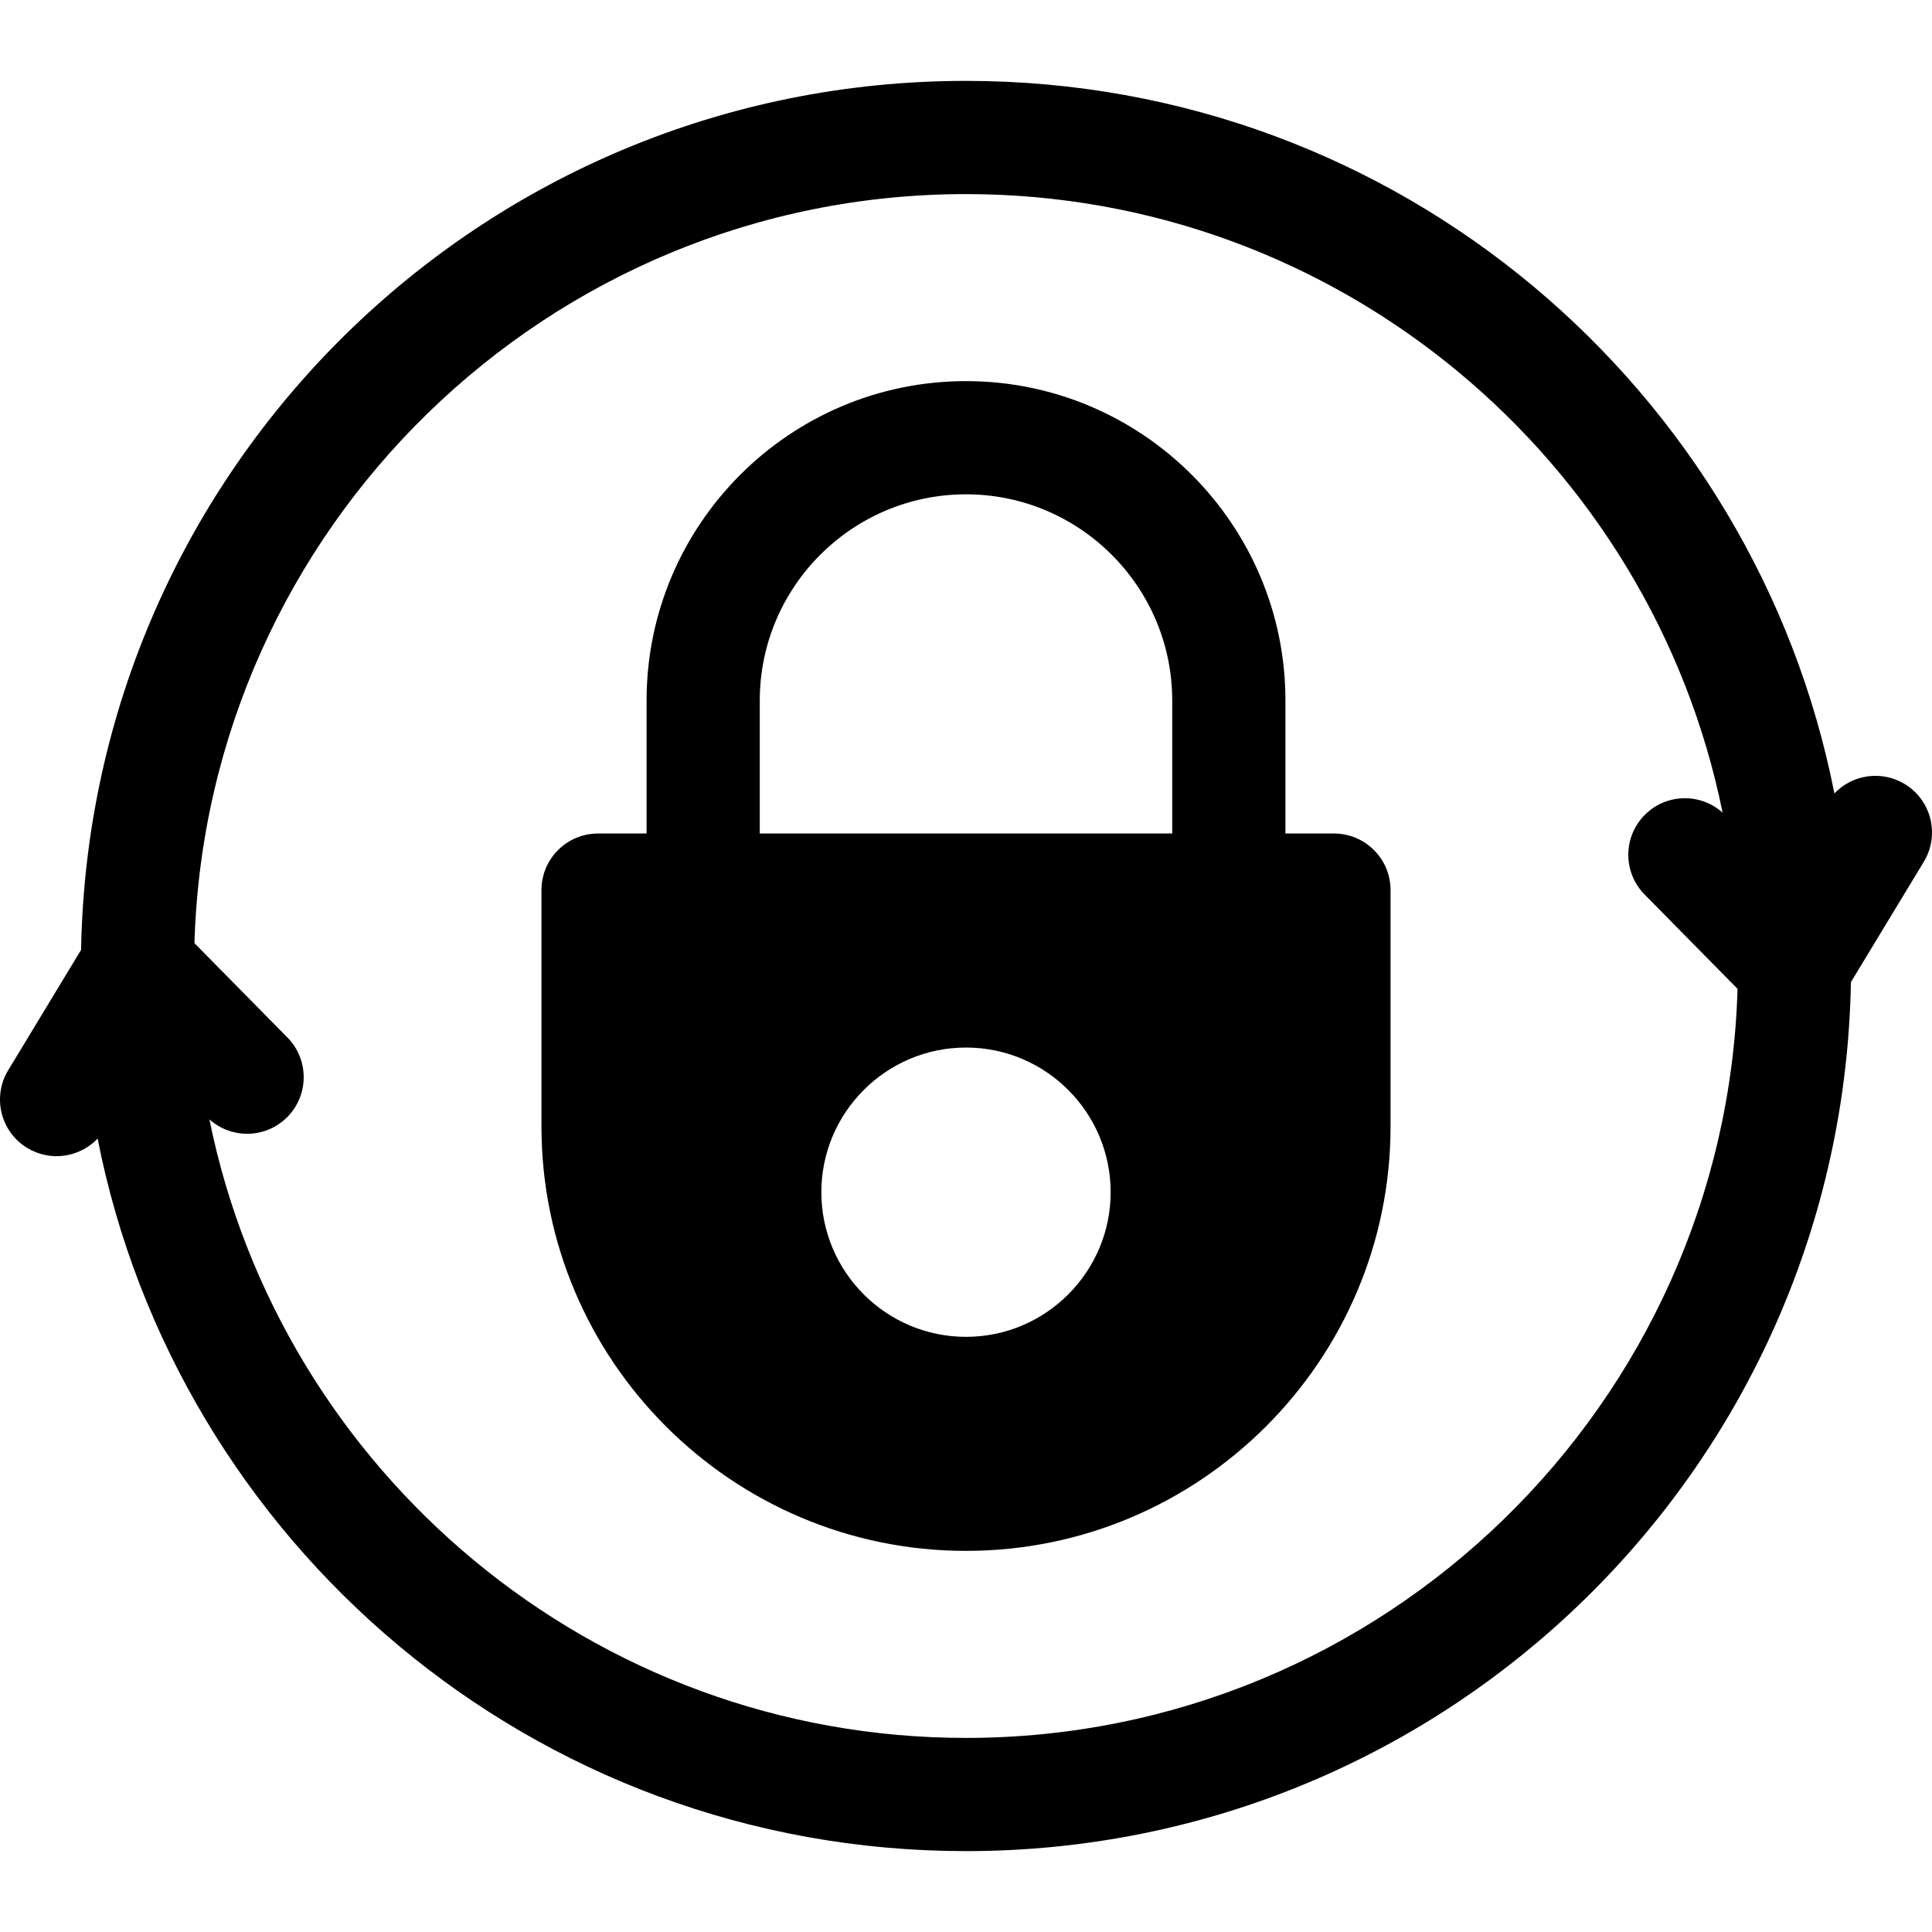 <?xml version="1.0" encoding="iso-8859-1"?>
<!-- Generator: Adobe Illustrator 19.0.0, SVG Export Plug-In . SVG Version: 6.00 Build 0)  -->
<svg xmlns="http://www.w3.org/2000/svg" xmlns:xlink="http://www.w3.org/1999/xlink" version="1.1" id="Layer_1" x="0px" y="0px" viewBox="0 0 511.999 511.999" style="enable-background:new 0 0 511.999 511.999;" xml:space="preserve">
<g>
	<g>
		<path d="M353.511,220.888h-12.86v-35.236c0-46.677-37.975-84.651-84.651-84.651s-84.651,37.975-84.651,84.651v35.236h-12.86    c-8.284,0-15,6.716-15,15v62.599c0,62.039,50.473,112.511,112.511,112.511s112.511-50.471,112.511-112.511v-62.599    C368.511,227.604,361.796,220.888,353.511,220.888z M256,354.276c-21.137,0-38.334-17.196-38.334-38.333    s17.196-38.333,38.334-38.333s38.333,17.196,38.333,38.333S277.137,354.276,256,354.276z M310.651,220.888H201.348v-35.236    c0-30.135,24.517-54.651,54.651-54.651s54.652,24.517,54.652,54.651V220.888z"/>
	</g>
</g>
<g>
	<g>
		<path d="M504.767,207.773c-6.143-3.72-13.886-2.506-18.635,2.497C465.171,103.626,370.977,21.435,256,21.435    c-128.174,0-232.246,102.557-234.513,230.292l-19.316,31.9c-4.291,7.086-2.025,16.31,5.062,20.601    c6.148,3.722,13.883,2.51,18.635-2.494C46.83,408.372,141.024,490.565,256,490.565c128.174,0,232.246-102.557,234.513-230.292    l19.316-31.9C514.119,221.287,511.853,212.064,504.767,207.773z M256,460.565c-98.886,0-181.604-70.53-200.505-163.925    c5.853,5.241,14.842,5.104,20.515-0.486c5.9-5.815,5.969-15.312,0.154-21.212l-24.633-24.993    C54.744,139.94,145.227,51.435,256,51.435c98.886,0,181.604,70.53,200.505,163.925c-5.854-5.242-14.843-5.105-20.515,0.486    c-5.9,5.815-5.969,15.312-0.154,21.212l24.633,24.993C457.256,372.06,366.773,460.565,256,460.565z"/>
	</g>
</g>
<g>
</g>
<g>
</g>
<g>
</g>
<g>
</g>
<g>
</g>
<g>
</g>
<g>
</g>
<g>
</g>
<g>
</g>
<g>
</g>
<g>
</g>
<g>
</g>
<g>
</g>
<g>
</g>
<g>
</g>
</svg>
